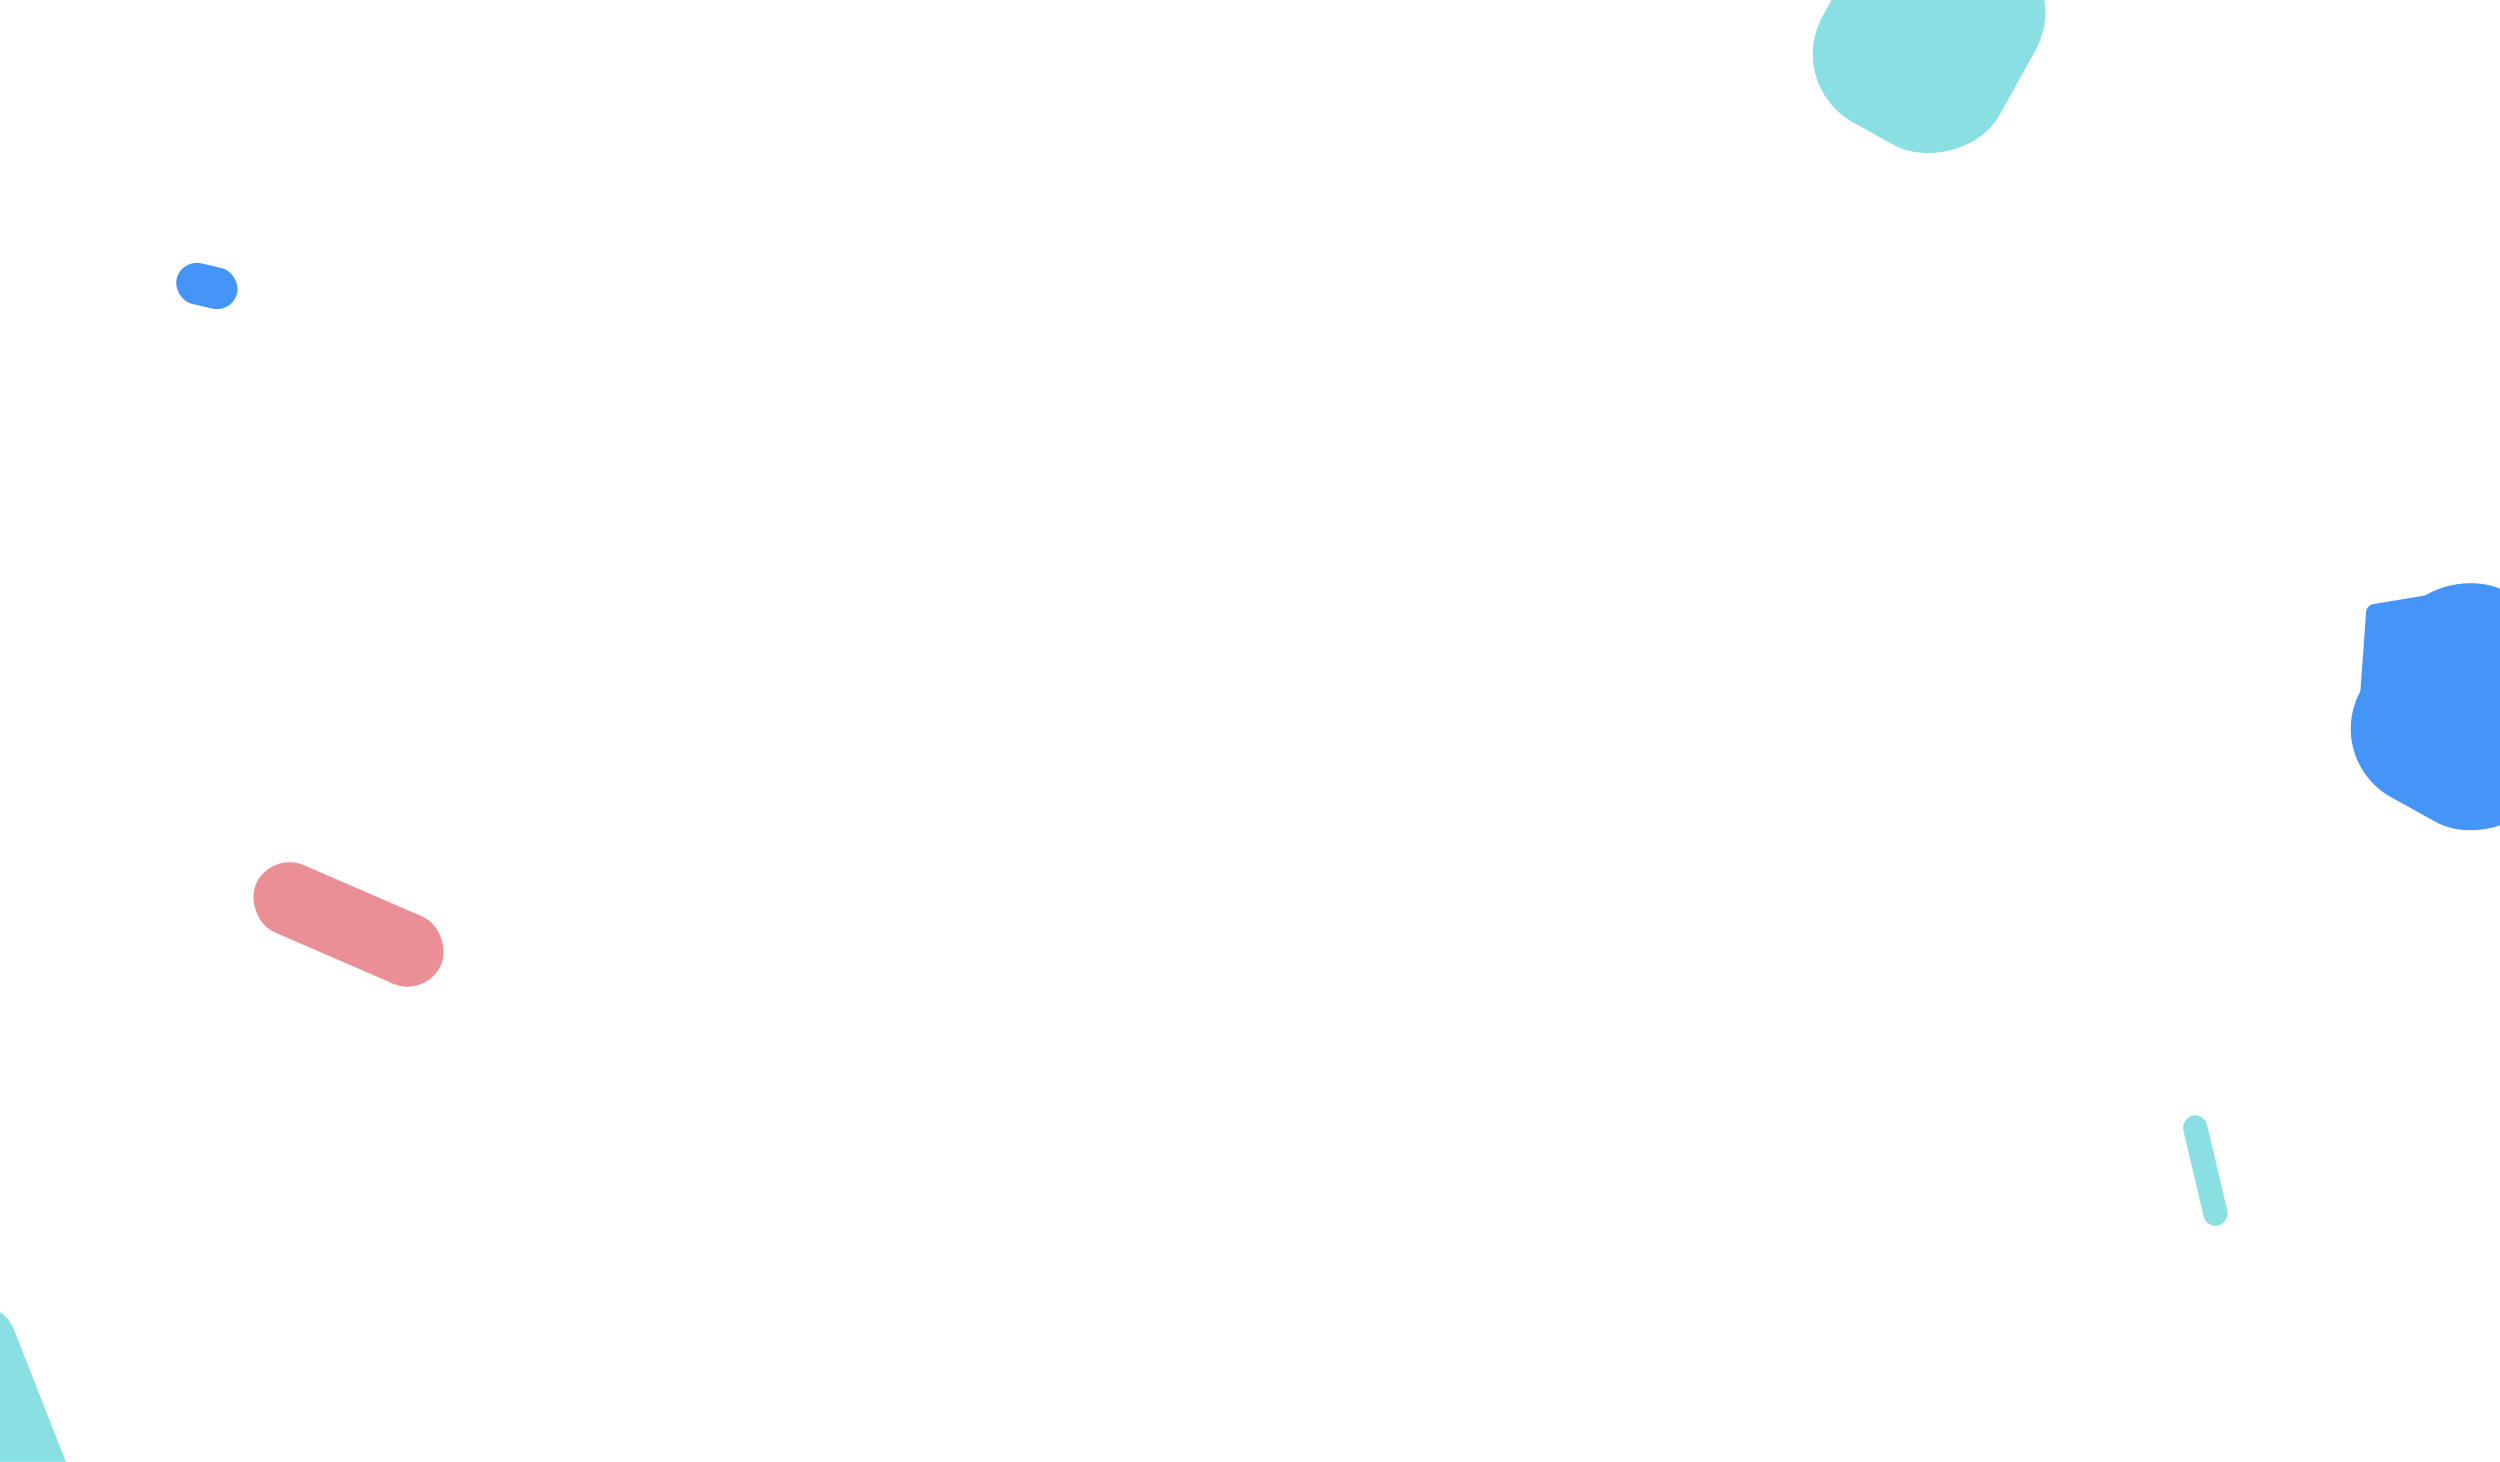 <svg width="1440" height="842" viewBox="0 0 1440 842" fill="none" xmlns="http://www.w3.org/2000/svg">
<g clip-path="url(#clip0_24_1819)">
<rect x="104.452" y="149" width="35.814" height="23.927" rx="11.964" transform="rotate(13.171 104.452 149)" fill="#4594F7"/>
<rect x="155.784" y="490" width="116.31" height="42.184" rx="21.092" transform="rotate(23.445 155.784 490)" fill="#EA8F95"/>
<rect x="1269.63" y="641" width="65.034" height="14.001" rx="7" transform="rotate(76.73 1269.63 641)" fill="#89DFE2"/>
<rect x="1194.26" y="-10.347" width="132.266" height="116.747" rx="45" transform="rotate(119.03 1194.26 -10.347)" fill="#89DFE2"/>
<rect x="0.266" y="746" width="135.345" height="42.184" rx="21.092" transform="rotate(68.562 0.266 746)" fill="#89DFE2"/>
<rect x="1508.31" y="376.825" width="135.601" height="119.69" rx="45" transform="rotate(119.03 1508.31 376.825)" fill="#4594F7"/>
<path d="M1362.86 352.535C1363.02 350.231 1364.74 348.339 1367.02 347.96L1413.27 340.271C1417.9 339.501 1420.95 344.959 1417.86 348.493L1368.08 405.444C1364.92 409.055 1358.98 406.58 1359.33 401.796L1362.86 352.535Z" fill="#4594F7"/>
</g>
<defs>
<clipPath id="clip0_24_1819">
<rect width="1440" height="842" fill="white"/>
</clipPath>
</defs>
</svg>
